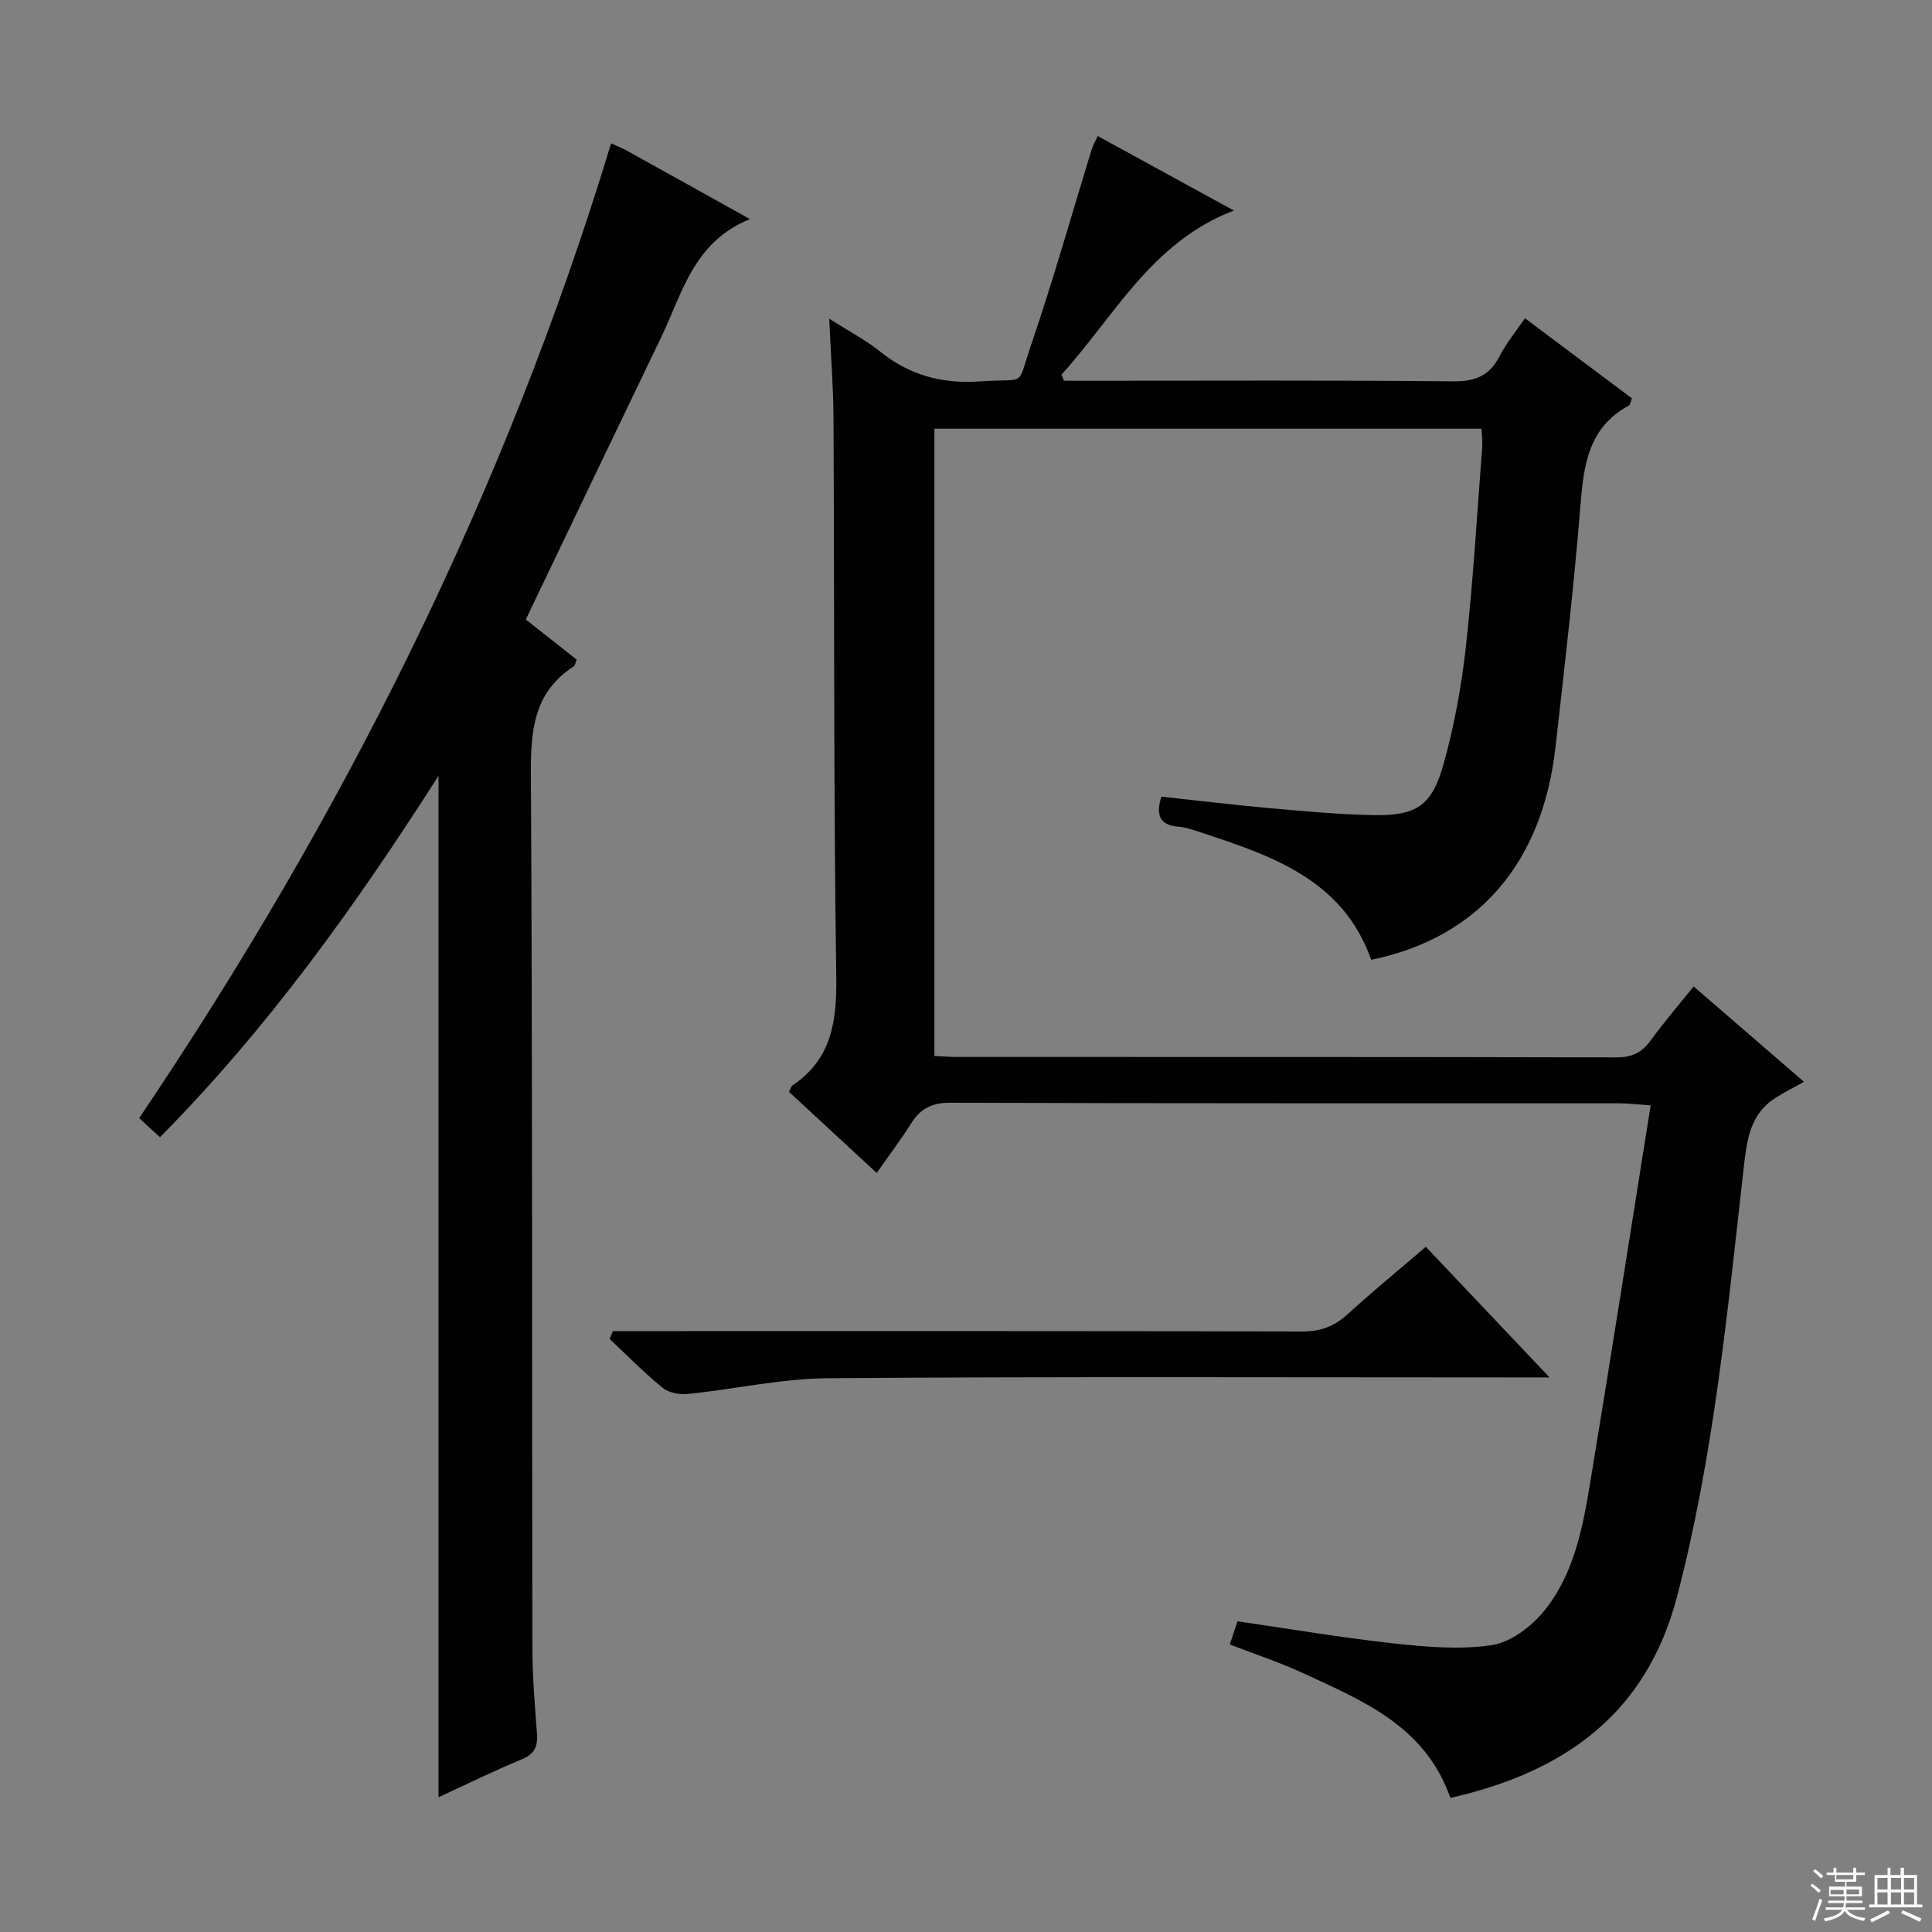 <svg enable-background="new 0 0 400 400" viewBox="0 0 400 400" xmlns="http://www.w3.org/2000/svg"><rect x="0" y="0" width="400" height="400" fill="#808080" stroke="none"/><g fill="#010102"><path d="m300.29 372.24c-5.26-14.94-18.18-20.12-30.55-25.86-4.79-2.22-9.85-3.87-15.12-5.91.56-1.69 1.06-3.21 1.59-4.8 10.95 1.59 21.57 3.4 32.27 4.57 6.76.74 13.75 1.36 20.39.36 3.91-.59 8.15-3.8 10.78-7.02 6.27-7.68 8.06-17.38 9.63-26.9 4.24-25.65 8.24-51.35 12.47-77.83-3.14-.21-4.86-.42-6.58-.42-46.16-.02-92.32.04-138.48-.12-3.87-.01-6.16 1.28-8.09 4.35-2.12 3.36-4.53 6.54-7.09 10.19-6.19-5.73-12.13-11.22-18.15-16.79.3-.58.4-1.13.73-1.35 8.12-5.47 9.18-13.26 9.05-22.49-.56-38.48-.38-76.98-.57-115.46-.03-6.56-.55-13.12-.89-20.78 4.19 2.67 7.58 4.43 10.49 6.77 6.14 4.95 12.89 6.77 20.79 6.21 9.87-.7 7.43 1.47 10.55-7.65 4.56-13.34 8.37-26.94 12.53-40.42.24-.77.67-1.49 1.24-2.72 9.28 5.08 18.39 10.07 28.18 15.42-17.12 6.55-24.73 21.92-35.69 33.97.17.42.33.85.5 1.27h5.18c25.16 0 50.33-.13 75.49.12 4.57.04 7.47-1.19 9.54-5.23 1.35-2.63 3.29-4.96 5.24-7.83 7.52 5.63 14.81 11.09 22.15 16.58-.27.67-.33 1.33-.65 1.51-8.5 4.59-9.35 12.53-10.04 21.05-1.33 16.55-3.27 33.06-5.12 49.57-2.71 24.17-16.03 39.55-38.17 44.12-5.89-16.74-20.75-21.59-35.57-26.48-1.41-.47-2.87-.96-4.33-1.08-3.85-.31-4.74-2.33-3.55-6.22 7.48.8 15 1.71 22.54 2.39 7.12.63 14.26 1.3 21.4 1.43 8.86.16 12.08-1.91 14.5-10.59 2.22-7.95 3.72-16.19 4.63-24.4 1.51-13.71 2.31-27.49 3.37-41.25.09-1.13-.09-2.29-.15-3.76-37.74 0-75.32 0-113.27 0v129.87c1.5.07 3.1.2 4.7.2 45.49.01 90.98-.03 136.48.09 3.21.01 5.26-.96 7.09-3.48 2.74-3.75 5.77-7.29 8.92-11.21 7.09 6.13 14 12.1 22.85 19.75-2.19 1.22-4.13 2.18-5.95 3.35-5.21 3.34-5.87 8.64-6.51 14.25-3.38 29.84-6.19 59.76-13.82 88.97-6.39 24.36-23.35 36.34-46.93 41.69z"/><path d="m90.79 372.11c0-70.49 0-140.6 0-211.49-17.18 26.91-35.33 52.26-57.67 74.83-1.5-1.38-2.81-2.58-4.31-3.95 42.23-62.61 75.71-129.3 97.71-201.82 1.25.57 2.32.99 3.31 1.54 8.1 4.48 16.19 8.99 25.44 14.14-11.72 4.76-13.98 15.34-18.37 24.44-9.29 19.28-18.52 38.6-28.04 58.46 3.31 2.61 6.91 5.44 10.54 8.31-.25.56-.31 1.2-.65 1.42-8.37 5.42-8.88 13.48-8.83 22.55.33 60.14.2 120.28.3 180.42.01 5.97.5 11.95.95 17.92.2 2.64-.44 4.24-3.09 5.35-5.92 2.45-11.68 5.28-17.29 7.88z"/><path d="m126.89 275.59h5.79c45.64 0 91.27-.04 136.91.08 3.78.01 6.63-1.03 9.38-3.54 5.14-4.7 10.53-9.11 16.23-14 8.38 8.84 16.53 17.45 25.62 27.05-3.08 0-4.98 0-6.88 0-47.47 0-94.94-.19-142.4.16-9.71.07-19.39 2.27-29.11 3.26-1.71.18-3.96-.23-5.23-1.26-3.85-3.14-7.35-6.72-10.99-10.12.23-.55.45-1.09.68-1.63z"/></g><path d="m374.8 390.4.4-.4c.7.5 1.3 1 1.8 1.4l-.5.5c-.5-.6-1.1-1.1-1.7-1.5zm1 7.3-.6-.3c.5-1.4 1.1-2.8 1.5-4.3.2.1.4.2.6.3-.5 1.3-1 2.8-1.5 4.3zm-.4-10.3.4-.4c.4.3 1 .8 1.7 1.4l-.5.5c-.4-.5-1-1-1.6-1.5zm2.5.3h1.7v-1h.6v1h3.5v-1h.6v1h1.8v.5h-1.8v1.4h-2v1h3.2v2h-3.2v.9h3.3v.5h-3.4c0 .3-.1.6-.1.9h4v.5h-3.7c.7.9 1.9 1.5 3.8 1.7-.1.2-.2.4-.3.6-2.1-.4-3.5-1.1-4-2.1-.4 1-1.8 1.7-4 2.2-.1-.2-.2-.4-.3-.6 2.1-.4 3.4-1 3.8-1.8h-3.4v-.5h3.6c.1-.3.1-.6.2-.9h-3.3v-.5h3.4c0-.3 0-.6 0-.9h-3.2v-2h3.3v-1h-2.1v-1.4h-1.7v-.5zm1.1 3.5v1h2.7c0-.3 0-.4 0-.4 0-.1 0-.2 0-.2 0-.1 0-.2 0-.3h-2.7zm1.2-3v.9h3.5v-.9zm4.7 3h-2.6v.6.4h2.6z" fill="#fbfcfa"/><path d="m393.6 386.7h.6v1.5h2.7v6.1h1.1v.6h-11v-.6h1.1v-6.1h2.7v-1.5h.6v1.5h2.1v-1.5zm-2.7 8.8.4.6c-1.2.6-2.5 1.3-3.8 1.9-.1-.2-.2-.4-.3-.6 1.2-.6 2.5-1.2 3.7-1.9zm-2.2-6.7v2.4h2.1v-2.4zm0 3v2.5h2.1v-2.5zm2.8-3v2.4h2.1v-2.4zm0 3v2.5h2.1v-2.5zm6 6.1c-1.4-.7-2.7-1.3-3.9-1.8l.3-.6c1.5.6 2.7 1.2 3.9 1.7zm-1.2-9.1h-2.1v2.4h2.1zm-2.1 3v2.5h2.1v-2.5z" fill="#fbfcfa"/></svg>